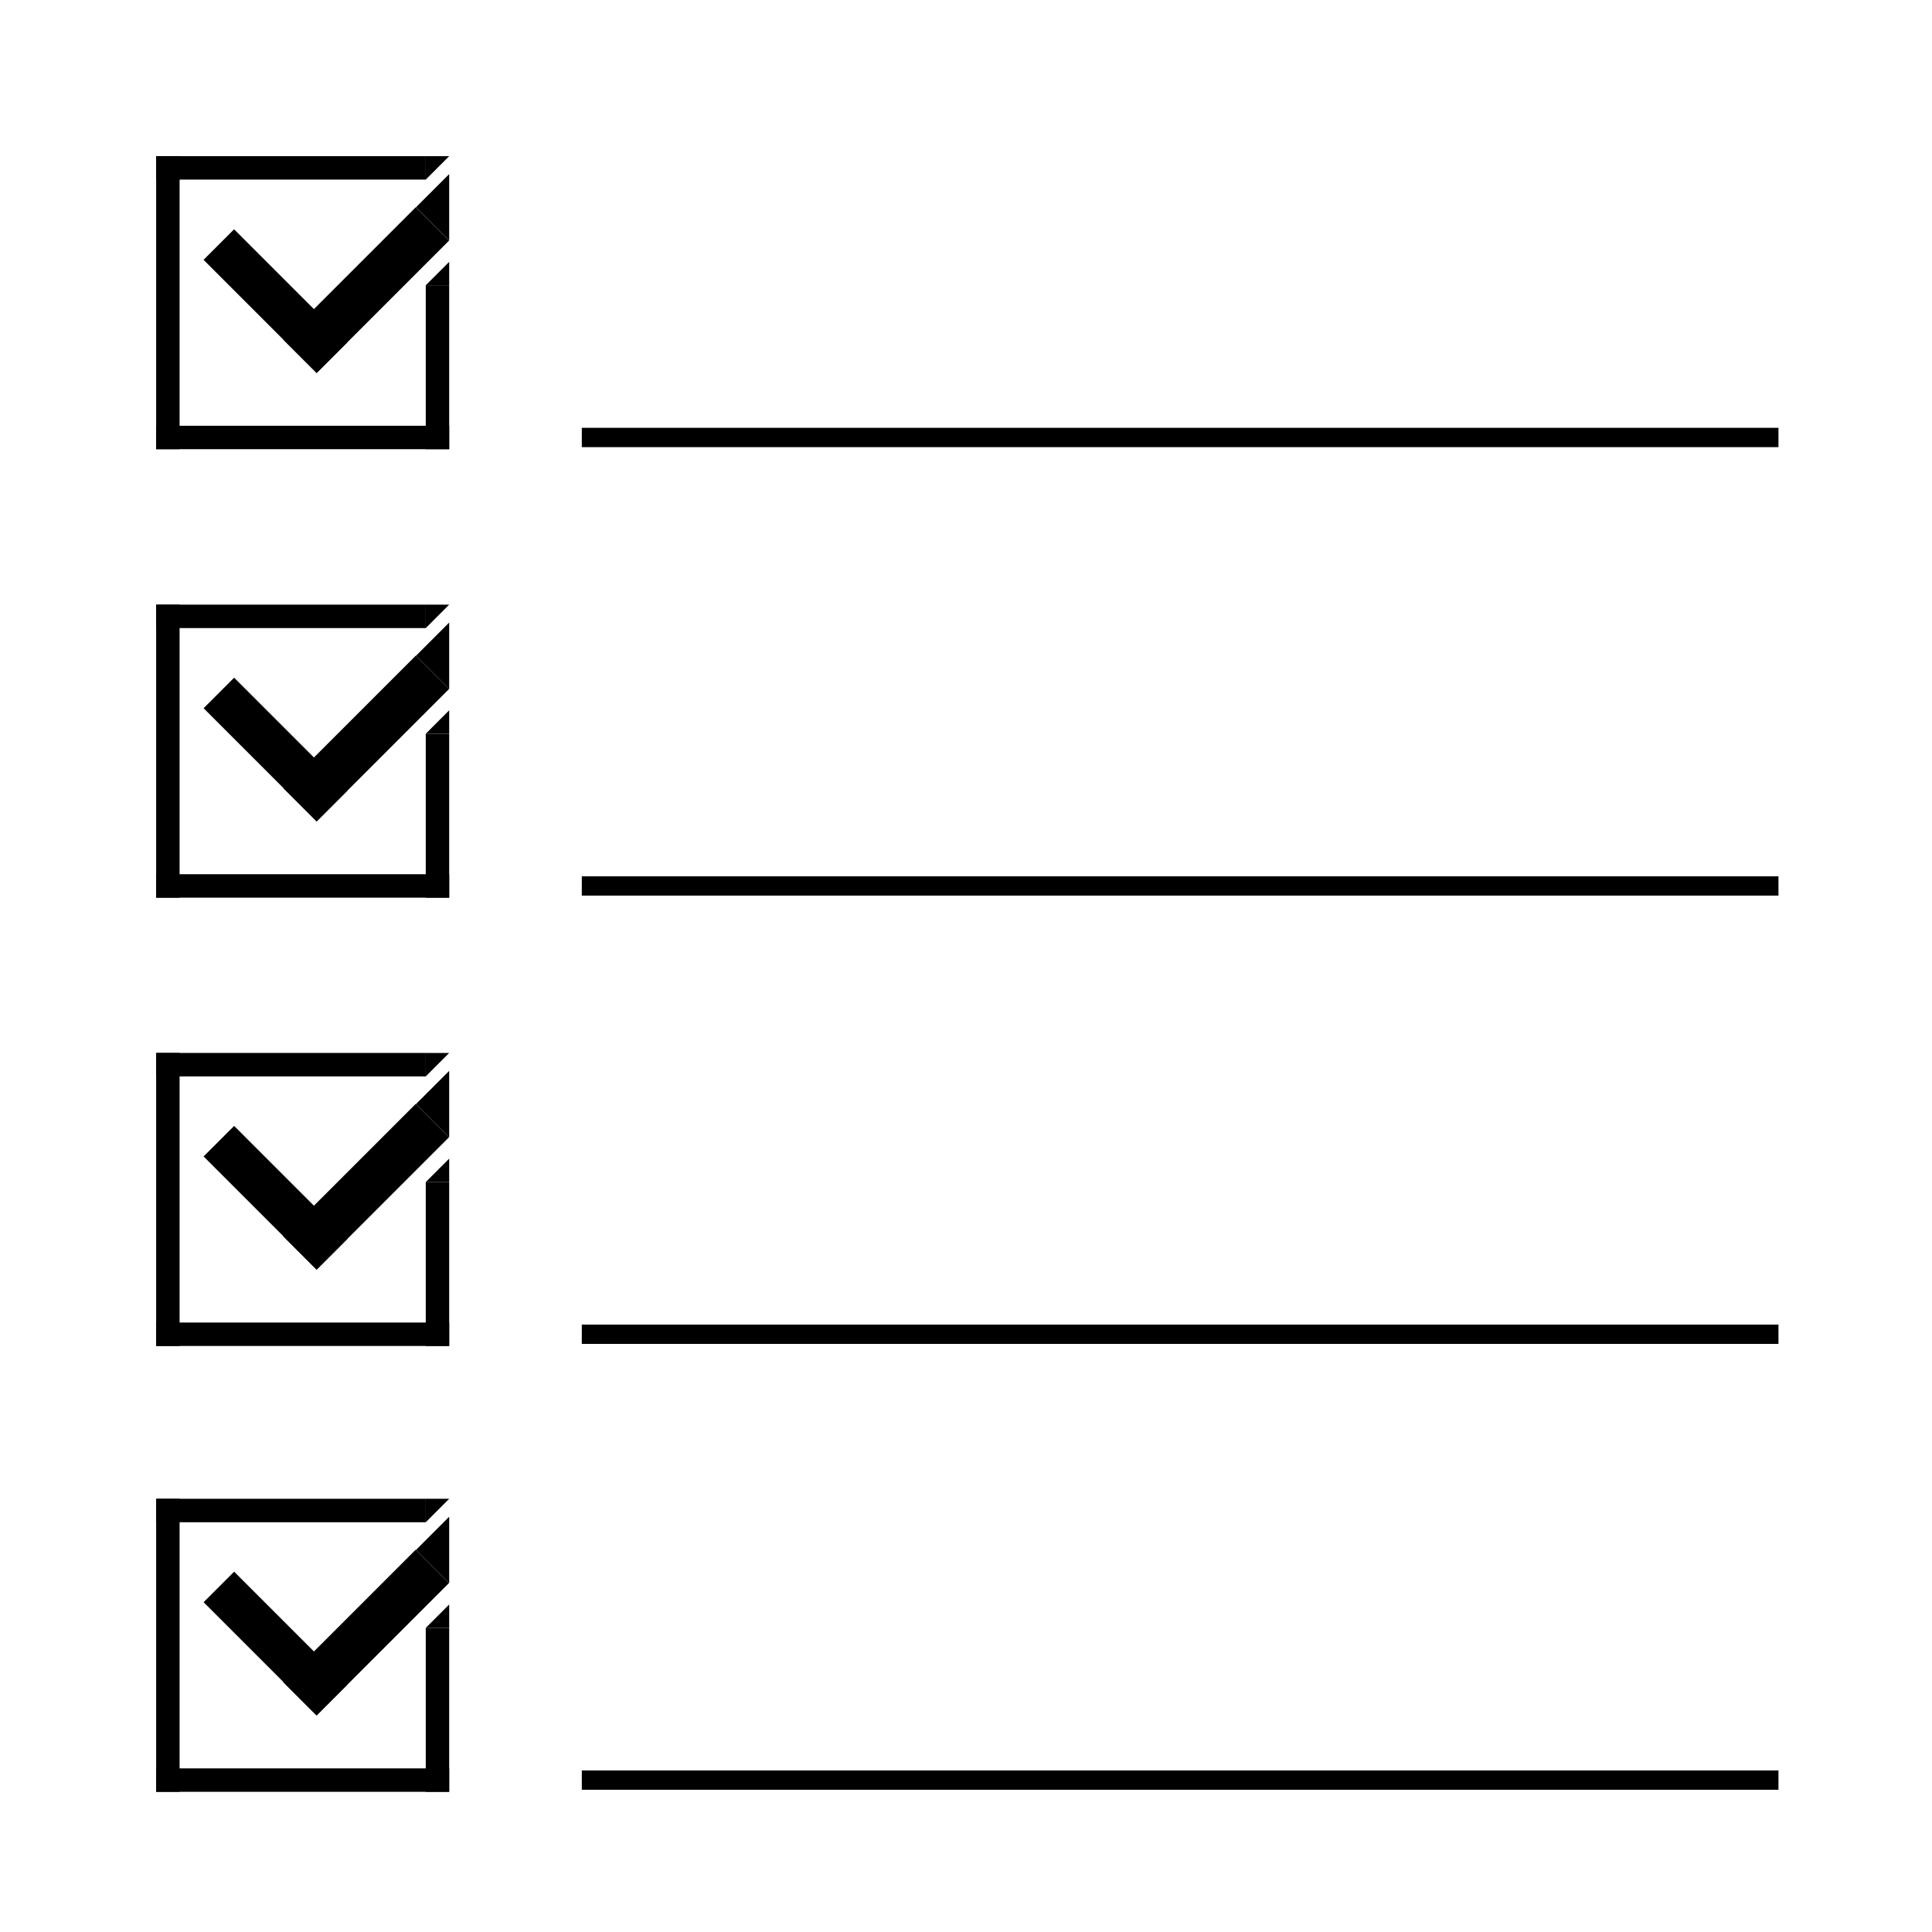 <svg xmlns="http://www.w3.org/2000/svg" xmlns:xlink="http://www.w3.org/1999/xlink" version="1.1" id="Layer_1" x="0px" y="0px" width="100px" height="100px" viewBox="0 0 100 100" enable-background="new 0 0 100 100" xml:space="preserve">
<g>
	<rect x="8.083" y="8.083" width="13.954" height="1.213"/>
	<rect x="8.083" y="22.037" width="15.167" height="1.213"/>
	<rect x="8.083" y="8.083" width="1.213" height="15.167"/>
	<line x1="22.037" y1="23.25" x2="23.25" y2="23.25"/>
	<polyline points="23.25,8.083 22.037,8.083 22.037,9.296  "/>
</g>
<rect x="22.037" y="14.766" width="1.213" height="8.484"/>
<polyline points="23.25,13.553 23.25,14.766 22.037,14.766 "/>
<rect x="14.111" y="13.797" transform="matrix(0.707 -0.707 0.707 0.707 -5.066 17.805)" width="9.698" height="2.439"/>
<polyline points="23.25,9.011 21.53,10.73 23.25,12.451 "/>
<rect x="10.114" y="14.471" transform="matrix(0.707 0.707 -0.707 0.707 15.197 -5.514)" width="8.283" height="2.236"/>
<g>
	<rect x="8.083" y="31.296" width="13.954" height="1.213"/>
	<rect x="8.083" y="45.25" width="15.167" height="1.213"/>
	<rect x="8.083" y="31.296" width="1.213" height="15.167"/>
	<line x1="22.037" y1="46.463" x2="23.25" y2="46.463"/>
	<polyline points="23.25,31.296 22.037,31.296 22.037,32.51  "/>
</g>
<rect x="22.037" y="37.979" width="1.213" height="8.484"/>
<polyline points="23.25,36.766 23.25,37.979 22.037,37.979 "/>
<rect x="14.111" y="37.011" transform="matrix(0.707 -0.707 0.707 0.707 -21.48 24.604)" width="9.698" height="2.439"/>
<polyline points="23.25,32.224 21.53,33.944 23.25,35.664 "/>
<rect x="10.114" y="37.684" transform="matrix(0.707 0.707 -0.707 0.707 31.611 1.284)" width="8.283" height="2.236"/>
<g>
	<rect x="8.083" y="54.5" width="13.954" height="1.214"/>
	<rect x="8.083" y="68.454" width="15.167" height="1.213"/>
	<rect x="8.083" y="54.5" width="1.213" height="15.167"/>
	<line x1="22.037" y1="69.667" x2="23.25" y2="69.667"/>
	<polyline points="23.25,54.5 22.037,54.5 22.037,55.714  "/>
</g>
<rect x="22.037" y="61.184" width="1.213" height="8.483"/>
<polyline points="23.25,59.971 23.25,61.184 22.037,61.184 "/>
<rect x="14.111" y="60.215" transform="matrix(0.707 -0.707 0.707 0.707 -37.888 31.4)" width="9.698" height="2.439"/>
<polyline points="23.25,55.428 21.53,57.148 23.25,58.868 "/>
<rect x="10.114" y="60.888" transform="matrix(0.707 0.707 -0.707 0.707 48.016 8.078)" width="8.283" height="2.236"/>
<g>
	<rect x="8.083" y="77.577" width="13.954" height="1.214"/>
	<rect x="8.083" y="91.531" width="15.167" height="1.213"/>
	<rect x="8.083" y="77.577" width="1.213" height="15.167"/>
	<line x1="22.037" y1="92.744" x2="23.25" y2="92.744"/>
	<polyline points="23.25,77.577 22.037,77.577 22.037,78.791  "/>
</g>
<rect x="22.037" y="84.261" width="1.213" height="8.483"/>
<polyline points="23.25,83.048 23.25,84.261 22.037,84.261 "/>
<rect x="14.111" y="83.292" transform="matrix(0.707 -0.707 0.707 0.707 -54.206 38.16)" width="9.698" height="2.439"/>
<polyline points="23.25,78.505 21.53,80.226 23.25,81.945 "/>
<rect x="10.114" y="83.965" transform="matrix(0.707 0.707 -0.707 0.707 64.332 14.836)" width="8.283" height="2.236"/>
<line fill="none" stroke="#000000" stroke-miterlimit="10" x1="30.114" y1="22.644" x2="92.053" y2="22.644"/>
<line fill="none" stroke="#000000" stroke-miterlimit="10" x1="30.114" y1="45.856" x2="92.053" y2="45.856"/>
<line fill="none" stroke="#000000" stroke-miterlimit="10" x1="30.114" y1="69.061" x2="92.053" y2="69.061"/>
<line fill="none" stroke="#000000" stroke-miterlimit="10" x1="30.114" y1="92.138" x2="92.053" y2="92.138"/>
</svg>